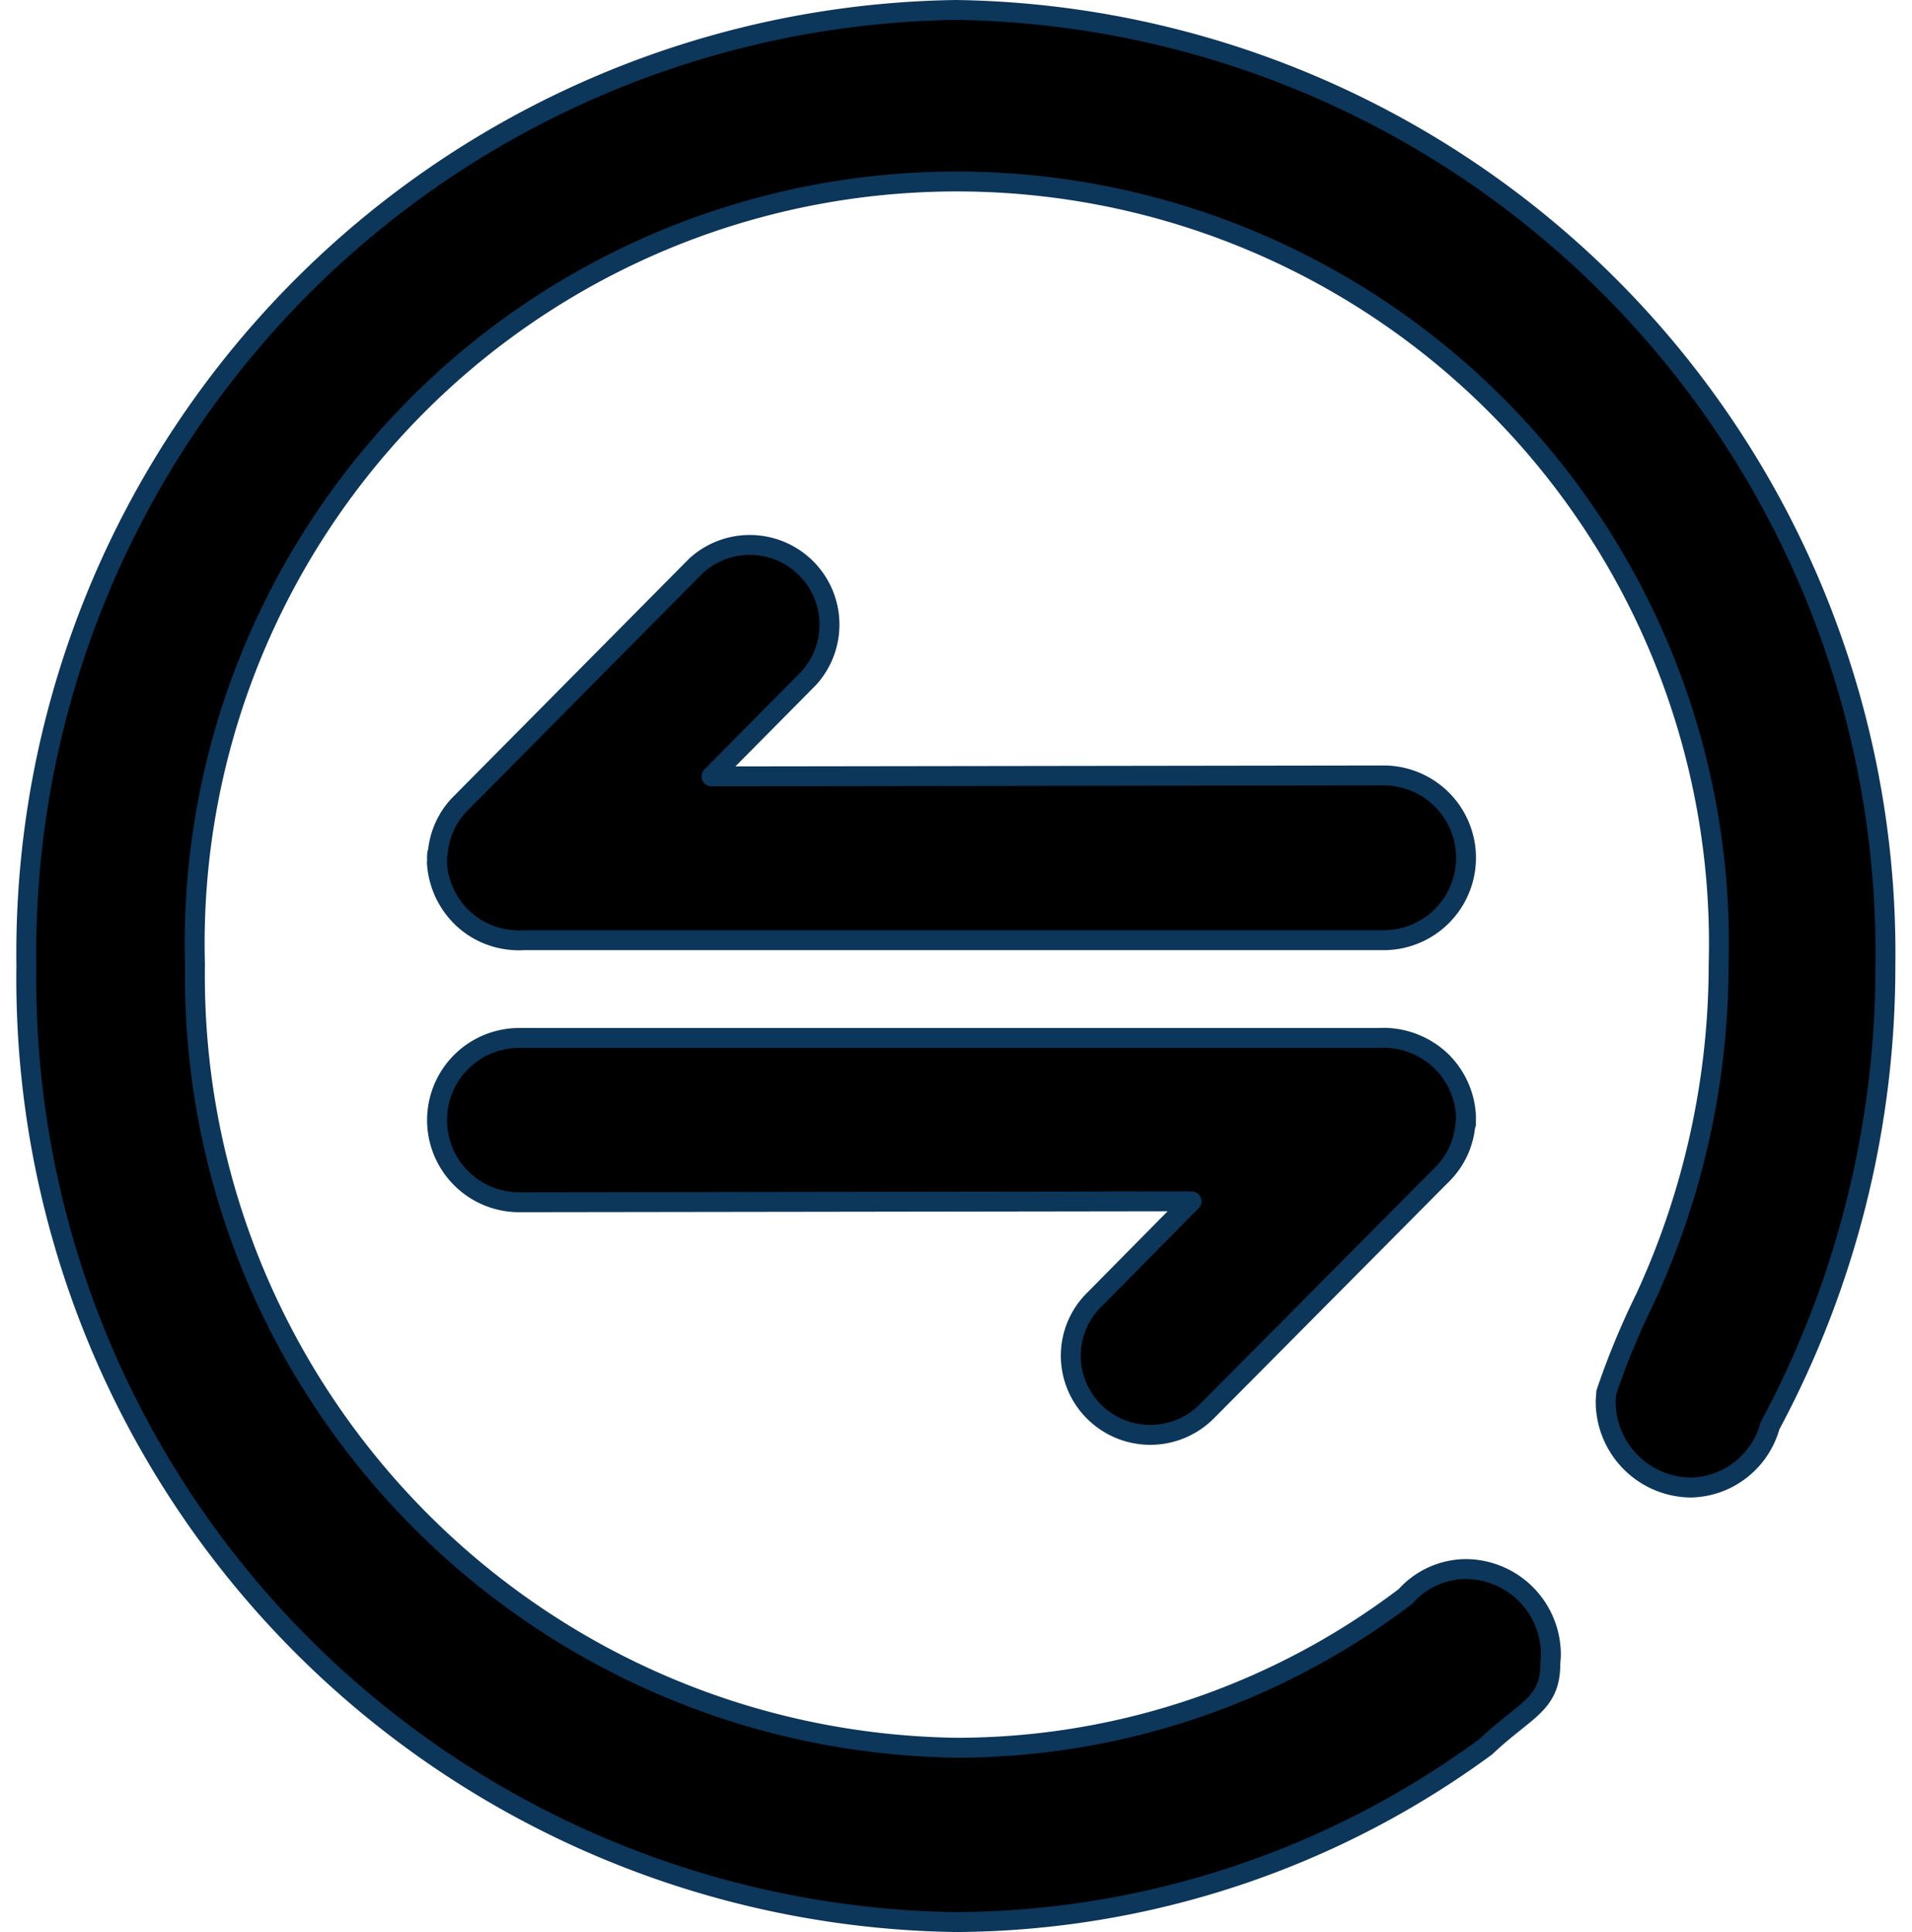 <svg xmlns="http://www.w3.org/2000/svg" width="24" height="24.25" xmlns:v="https://vecta.io/nano"><path d="M0 .125h24v24H0z" fill="rgba(255,255,255,0)"/><path d="M12 .125a11.84 11.84 0 0 0-11.669 12 11.84 11.84 0 0 0 11.667 12 11.33 11.33 0 0 0 6.651-2.2c.5-.473.811-.529.811-1.041l.007-.1c.004-.285-.105-.56-.304-.765s-.471-.321-.756-.325c-.292 0-.57.125-.764.343a9.32 9.32 0 0 1-5.633 1.9c-5.356-.075-9.637-4.477-9.563-9.833-.094-3.478 1.708-6.734 4.705-8.501s6.718-1.767 9.716 0 4.8 5.022 4.705 8.501a10.01 10.01 0 0 1-.921 4.19c-.189.384-.353.78-.49 1.185l-.007.1a1.08 1.08 0 0 0 1.063 1.092c.469-.007.876-.324 1-.776h0a12.19 12.19 0 0 0 1.448-5.77A11.84 11.84 0 0 0 12 .125zm-6.516 10.7c.014.254.121.495.3.676s.421.288.676.3h0a.79.79 0 0 0 .108 0h10.8c.369 0 .71-.197.895-.517s.185-.714 0-1.034-.526-.517-.895-.517l-8.437.012 1.222-1.234A1 1 0 0 0 8.74 7.099l-2.956 2.983a.99.99 0 0 0-.289.632h-.007c-.003.037-.003.073 0 .11zm8.247 6.891a1 1 0 0 0 1.416 0l2.958-2.978a1 1 0 0 0 .289-.629h.007v-.108h0a1.04 1.04 0 0 0-.3-.673 1.05 1.05 0 0 0-.676-.3h0a.79.79 0 0 0-.108 0h-10.8a1.03 1.03 0 1 0 0 2.062l8.439-.012-1.222 1.237c-.187.185-.293.437-.293.7s.104.515.29.701z" fill="currentColor" stroke="#0c365a" stroke-linejoin="round" stroke-width=".25"/></svg>